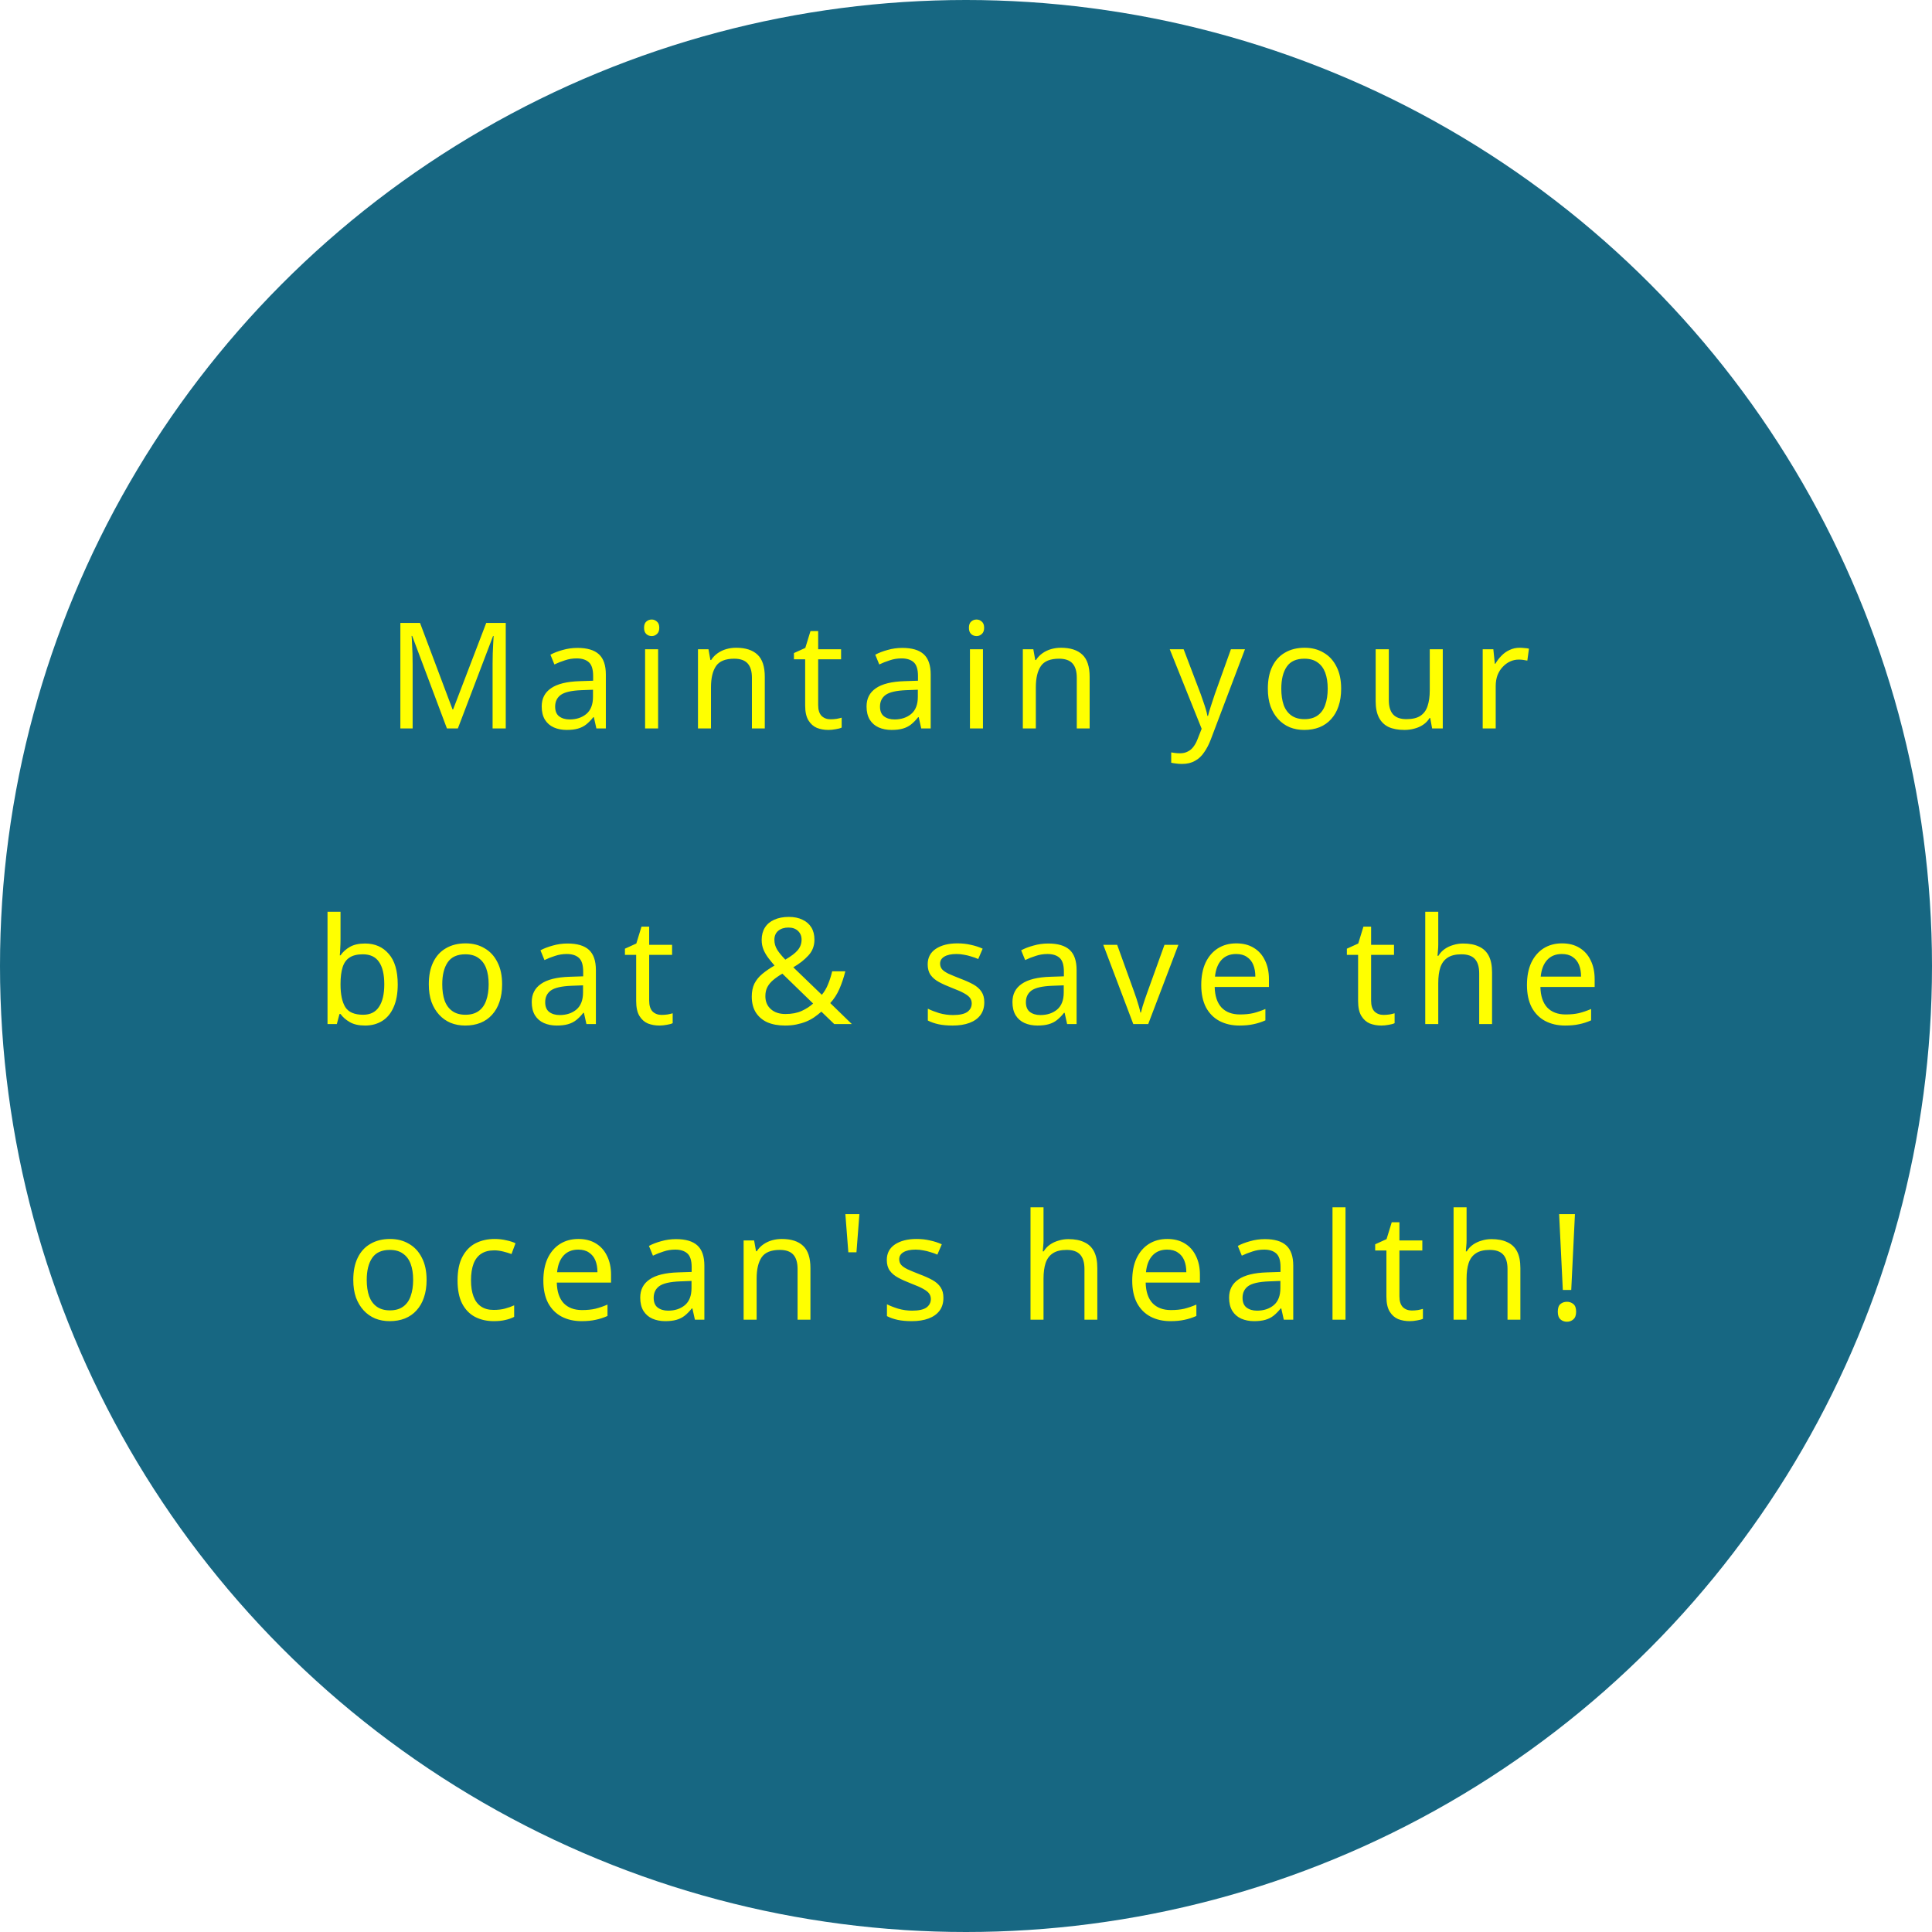<svg width="366" height="366" viewBox="0 0 366 366" fill="none" xmlns="http://www.w3.org/2000/svg">
<g filter="url(#filter0_b_499_51)">
<circle cx="183" cy="183" r="183" fill="#176782"/>
</g>
<path d="M84.666 138L78.086 120.472H77.974C78.011 120.845 78.039 121.321 78.058 121.9C78.095 122.479 78.123 123.113 78.142 123.804C78.161 124.476 78.17 125.167 78.17 125.876V138H75.846V118.008H79.57L85.73 134.388H85.842L92.114 118.008H95.81V138H93.318V125.708C93.318 125.055 93.327 124.411 93.346 123.776C93.365 123.123 93.393 122.516 93.43 121.956C93.467 121.377 93.495 120.892 93.514 120.5H93.402L86.738 138H84.666ZM109.396 122.74C111.226 122.74 112.579 123.141 113.456 123.944C114.334 124.747 114.772 126.025 114.772 127.78V138H112.98L112.504 135.872H112.392C111.963 136.413 111.515 136.871 111.048 137.244C110.6 137.599 110.078 137.86 109.48 138.028C108.902 138.196 108.192 138.28 107.352 138.28C106.456 138.28 105.644 138.121 104.916 137.804C104.207 137.487 103.647 137.001 103.236 136.348C102.826 135.676 102.62 134.836 102.62 133.828C102.62 132.335 103.208 131.187 104.384 130.384C105.56 129.563 107.371 129.115 109.816 129.04L112.364 128.956V128.06C112.364 126.809 112.094 125.941 111.552 125.456C111.011 124.971 110.246 124.728 109.256 124.728C108.472 124.728 107.726 124.849 107.016 125.092C106.307 125.316 105.644 125.577 105.028 125.876L104.272 124.028C104.926 123.673 105.7 123.375 106.596 123.132C107.492 122.871 108.426 122.74 109.396 122.74ZM110.124 130.748C108.258 130.823 106.96 131.121 106.232 131.644C105.523 132.167 105.168 132.904 105.168 133.856C105.168 134.696 105.42 135.312 105.924 135.704C106.447 136.096 107.11 136.292 107.912 136.292C109.182 136.292 110.236 135.947 111.076 135.256C111.916 134.547 112.336 133.464 112.336 132.008V130.664L110.124 130.748ZM124.672 122.992V138H122.208V122.992H124.672ZM123.468 117.364C123.841 117.364 124.168 117.495 124.448 117.756C124.746 117.999 124.896 118.391 124.896 118.932C124.896 119.455 124.746 119.847 124.448 120.108C124.168 120.369 123.841 120.5 123.468 120.5C123.057 120.5 122.712 120.369 122.432 120.108C122.152 119.847 122.012 119.455 122.012 118.932C122.012 118.391 122.152 117.999 122.432 117.756C122.712 117.495 123.057 117.364 123.468 117.364ZM139.45 122.712C141.242 122.712 142.596 123.151 143.51 124.028C144.425 124.887 144.882 126.287 144.882 128.228V138H142.446V128.396C142.446 127.183 142.176 126.277 141.634 125.68C141.093 125.083 140.244 124.784 139.086 124.784C137.425 124.784 136.277 125.251 135.642 126.184C135.008 127.117 134.69 128.461 134.69 130.216V138H132.226V122.992H134.214L134.578 125.036H134.718C135.054 124.513 135.465 124.084 135.95 123.748C136.454 123.393 137.005 123.132 137.602 122.964C138.2 122.796 138.816 122.712 139.45 122.712ZM157.347 136.264C157.72 136.264 158.103 136.236 158.495 136.18C158.887 136.105 159.204 136.031 159.447 135.956V137.832C159.186 137.963 158.812 138.065 158.327 138.14C157.842 138.233 157.375 138.28 156.927 138.28C156.143 138.28 155.415 138.149 154.743 137.888C154.09 137.608 153.558 137.132 153.147 136.46C152.736 135.788 152.531 134.845 152.531 133.632V124.896H150.403V123.72L152.559 122.74L153.539 119.548H154.995V122.992H159.335V124.896H154.995V133.576C154.995 134.491 155.21 135.172 155.639 135.62C156.087 136.049 156.656 136.264 157.347 136.264ZM170.936 122.74C172.766 122.74 174.119 123.141 174.996 123.944C175.874 124.747 176.312 126.025 176.312 127.78V138H174.52L174.044 135.872H173.932C173.503 136.413 173.055 136.871 172.588 137.244C172.14 137.599 171.618 137.86 171.02 138.028C170.442 138.196 169.732 138.28 168.892 138.28C167.996 138.28 167.184 138.121 166.456 137.804C165.747 137.487 165.187 137.001 164.776 136.348C164.366 135.676 164.16 134.836 164.16 133.828C164.16 132.335 164.748 131.187 165.924 130.384C167.1 129.563 168.911 129.115 171.356 129.04L173.904 128.956V128.06C173.904 126.809 173.634 125.941 173.092 125.456C172.551 124.971 171.786 124.728 170.796 124.728C170.012 124.728 169.266 124.849 168.556 125.092C167.847 125.316 167.184 125.577 166.568 125.876L165.812 124.028C166.466 123.673 167.24 123.375 168.136 123.132C169.032 122.871 169.966 122.74 170.936 122.74ZM171.664 130.748C169.798 130.823 168.5 131.121 167.772 131.644C167.063 132.167 166.708 132.904 166.708 133.856C166.708 134.696 166.96 135.312 167.464 135.704C167.987 136.096 168.65 136.292 169.452 136.292C170.722 136.292 171.776 135.947 172.616 135.256C173.456 134.547 173.876 133.464 173.876 132.008V130.664L171.664 130.748ZM186.212 122.992V138H183.748V122.992H186.212ZM185.008 117.364C185.381 117.364 185.708 117.495 185.988 117.756C186.286 117.999 186.436 118.391 186.436 118.932C186.436 119.455 186.286 119.847 185.988 120.108C185.708 120.369 185.381 120.5 185.008 120.5C184.597 120.5 184.252 120.369 183.972 120.108C183.692 119.847 183.552 119.455 183.552 118.932C183.552 118.391 183.692 117.999 183.972 117.756C184.252 117.495 184.597 117.364 185.008 117.364ZM200.99 122.712C202.782 122.712 204.136 123.151 205.05 124.028C205.965 124.887 206.422 126.287 206.422 128.228V138H203.986V128.396C203.986 127.183 203.716 126.277 203.174 125.68C202.633 125.083 201.784 124.784 200.626 124.784C198.965 124.784 197.817 125.251 197.182 126.184C196.548 127.117 196.23 128.461 196.23 130.216V138H193.766V122.992H195.754L196.118 125.036H196.258C196.594 124.513 197.005 124.084 197.49 123.748C197.994 123.393 198.545 123.132 199.142 122.964C199.74 122.796 200.356 122.712 200.99 122.712ZM221.596 122.992H224.228L227.476 131.532C227.663 132.036 227.831 132.521 227.98 132.988C228.148 133.455 228.298 133.912 228.428 134.36C228.559 134.789 228.662 135.209 228.736 135.62H228.848C228.96 135.153 229.138 134.547 229.38 133.8C229.623 133.035 229.875 132.269 230.136 131.504L233.188 122.992H235.848L229.38 140.072C229.026 141.005 228.606 141.817 228.12 142.508C227.654 143.217 227.075 143.759 226.384 144.132C225.712 144.524 224.891 144.72 223.92 144.72C223.472 144.72 223.08 144.692 222.744 144.636C222.408 144.599 222.119 144.552 221.876 144.496V142.536C222.082 142.573 222.324 142.611 222.604 142.648C222.903 142.685 223.211 142.704 223.528 142.704C224.107 142.704 224.602 142.592 225.012 142.368C225.442 142.163 225.806 141.855 226.104 141.444C226.403 141.052 226.655 140.585 226.86 140.044L227.644 138.056L221.596 122.992ZM254.07 130.468C254.07 131.719 253.902 132.829 253.566 133.8C253.248 134.752 252.782 135.564 252.166 136.236C251.568 136.908 250.831 137.421 249.954 137.776C249.095 138.112 248.134 138.28 247.07 138.28C246.08 138.28 245.166 138.112 244.326 137.776C243.486 137.421 242.758 136.908 242.142 136.236C241.526 135.564 241.04 134.752 240.686 133.8C240.35 132.829 240.182 131.719 240.182 130.468C240.182 128.807 240.462 127.407 241.022 126.268C241.582 125.111 242.384 124.233 243.43 123.636C244.475 123.02 245.716 122.712 247.154 122.712C248.516 122.712 249.711 123.02 250.738 123.636C251.783 124.233 252.595 125.111 253.174 126.268C253.771 127.407 254.07 128.807 254.07 130.468ZM242.73 130.468C242.73 131.644 242.879 132.671 243.178 133.548C243.495 134.407 243.98 135.069 244.634 135.536C245.287 136.003 246.118 136.236 247.126 136.236C248.134 136.236 248.964 136.003 249.618 135.536C250.271 135.069 250.747 134.407 251.046 133.548C251.363 132.671 251.522 131.644 251.522 130.468C251.522 129.273 251.363 128.256 251.046 127.416C250.728 126.576 250.243 125.932 249.59 125.484C248.955 125.017 248.124 124.784 247.098 124.784C245.567 124.784 244.456 125.288 243.766 126.296C243.075 127.304 242.73 128.695 242.73 130.468ZM273.319 122.992V138H271.303L270.939 136.012H270.827C270.51 136.535 270.099 136.964 269.595 137.3C269.091 137.636 268.54 137.879 267.943 138.028C267.346 138.196 266.72 138.28 266.067 138.28C264.872 138.28 263.864 138.093 263.043 137.72C262.24 137.328 261.634 136.731 261.223 135.928C260.812 135.125 260.607 134.089 260.607 132.82V122.992H263.099V132.652C263.099 133.847 263.37 134.743 263.911 135.34C264.452 135.937 265.292 136.236 266.431 136.236C267.551 136.236 268.428 136.031 269.063 135.62C269.716 135.191 270.174 134.575 270.435 133.772C270.715 132.951 270.855 131.961 270.855 130.804V122.992H273.319ZM287.884 122.712C288.164 122.712 288.462 122.731 288.78 122.768C289.116 122.787 289.405 122.824 289.648 122.88L289.34 125.148C289.097 125.092 288.826 125.045 288.528 125.008C288.248 124.971 287.977 124.952 287.716 124.952C287.137 124.952 286.586 125.073 286.064 125.316C285.541 125.559 285.074 125.904 284.664 126.352C284.253 126.781 283.926 127.304 283.684 127.92C283.46 128.536 283.348 129.227 283.348 129.992V138H280.884V122.992H282.9L283.18 125.736H283.292C283.609 125.176 283.992 124.672 284.44 124.224C284.888 123.757 285.401 123.393 285.98 123.132C286.558 122.852 287.193 122.712 287.884 122.712ZM64.51 177.9C64.51 178.535 64.491 179.132 64.454 179.692C64.435 180.233 64.407 180.663 64.37 180.98H64.51C64.939 180.345 65.527 179.813 66.274 179.384C67.021 178.955 67.982 178.74 69.158 178.74C71.025 178.74 72.518 179.393 73.638 180.7C74.777 181.988 75.346 183.92 75.346 186.496C75.346 188.213 75.085 189.651 74.562 190.808C74.058 191.965 73.339 192.833 72.406 193.412C71.473 193.991 70.39 194.28 69.158 194.28C67.982 194.28 67.021 194.065 66.274 193.636C65.527 193.207 64.939 192.693 64.51 192.096H64.314L63.81 194H62.046V172.72H64.51V177.9ZM68.738 180.784C67.674 180.784 66.834 180.989 66.218 181.4C65.602 181.792 65.163 182.408 64.902 183.248C64.641 184.069 64.51 185.124 64.51 186.412V186.524C64.51 188.372 64.809 189.791 65.406 190.78C66.022 191.751 67.151 192.236 68.794 192.236C70.138 192.236 71.137 191.741 71.79 190.752C72.462 189.763 72.798 188.335 72.798 186.468C72.798 184.583 72.462 183.164 71.79 182.212C71.137 181.26 70.119 180.784 68.738 180.784ZM95.121 186.468C95.121 187.719 94.953 188.829 94.617 189.8C94.299 190.752 93.833 191.564 93.217 192.236C92.619 192.908 91.882 193.421 91.005 193.776C90.146 194.112 89.185 194.28 88.121 194.28C87.131 194.28 86.217 194.112 85.377 193.776C84.537 193.421 83.809 192.908 83.193 192.236C82.577 191.564 82.091 190.752 81.737 189.8C81.401 188.829 81.233 187.719 81.233 186.468C81.233 184.807 81.513 183.407 82.073 182.268C82.633 181.111 83.435 180.233 84.481 179.636C85.526 179.02 86.767 178.712 88.205 178.712C89.567 178.712 90.762 179.02 91.789 179.636C92.834 180.233 93.646 181.111 94.225 182.268C94.822 183.407 95.121 184.807 95.121 186.468ZM83.781 186.468C83.781 187.644 83.93 188.671 84.229 189.548C84.546 190.407 85.031 191.069 85.685 191.536C86.338 192.003 87.169 192.236 88.177 192.236C89.185 192.236 90.015 192.003 90.669 191.536C91.322 191.069 91.798 190.407 92.097 189.548C92.414 188.671 92.573 187.644 92.573 186.468C92.573 185.273 92.414 184.256 92.097 183.416C91.779 182.576 91.294 181.932 90.641 181.484C90.006 181.017 89.175 180.784 88.149 180.784C86.618 180.784 85.507 181.288 84.817 182.296C84.126 183.304 83.781 184.695 83.781 186.468ZM107.51 178.74C109.339 178.74 110.692 179.141 111.57 179.944C112.447 180.747 112.886 182.025 112.886 183.78V194H111.094L110.618 191.872H110.506C110.076 192.413 109.628 192.871 109.162 193.244C108.714 193.599 108.191 193.86 107.594 194.028C107.015 194.196 106.306 194.28 105.466 194.28C104.57 194.28 103.758 194.121 103.03 193.804C102.32 193.487 101.76 193.001 101.35 192.348C100.939 191.676 100.734 190.836 100.734 189.828C100.734 188.335 101.322 187.187 102.498 186.384C103.674 185.563 105.484 185.115 107.93 185.04L110.478 184.956V184.06C110.478 182.809 110.207 181.941 109.666 181.456C109.124 180.971 108.359 180.728 107.37 180.728C106.586 180.728 105.839 180.849 105.13 181.092C104.42 181.316 103.758 181.577 103.142 181.876L102.386 180.028C103.039 179.673 103.814 179.375 104.71 179.132C105.606 178.871 106.539 178.74 107.51 178.74ZM108.238 186.748C106.371 186.823 105.074 187.121 104.346 187.644C103.636 188.167 103.282 188.904 103.282 189.856C103.282 190.696 103.534 191.312 104.038 191.704C104.56 192.096 105.223 192.292 106.026 192.292C107.295 192.292 108.35 191.947 109.19 191.256C110.03 190.547 110.45 189.464 110.45 188.008V186.664L108.238 186.748ZM125.333 192.264C125.706 192.264 126.089 192.236 126.481 192.18C126.873 192.105 127.19 192.031 127.433 191.956V193.832C127.172 193.963 126.798 194.065 126.313 194.14C125.828 194.233 125.361 194.28 124.913 194.28C124.129 194.28 123.401 194.149 122.729 193.888C122.076 193.608 121.544 193.132 121.133 192.46C120.722 191.788 120.517 190.845 120.517 189.632V180.896H118.389V179.72L120.545 178.74L121.525 175.548H122.981V178.992H127.321V180.896H122.981V189.576C122.981 190.491 123.196 191.172 123.625 191.62C124.073 192.049 124.642 192.264 125.333 192.264ZM149.444 173.7C150.452 173.7 151.31 173.877 152.02 174.232C152.748 174.568 153.308 175.053 153.7 175.688C154.092 176.323 154.288 177.097 154.288 178.012C154.288 179.188 153.905 180.187 153.14 181.008C152.393 181.829 151.441 182.576 150.284 183.248L155.688 188.456C156.173 187.877 156.565 187.215 156.864 186.468C157.181 185.703 157.442 184.881 157.648 184.004H160.14C159.841 185.199 159.468 186.309 159.02 187.336C158.572 188.363 157.993 189.259 157.284 190.024L161.372 194H158.04L155.604 191.648C155.156 192.04 154.689 192.404 154.204 192.74C153.737 193.057 153.224 193.328 152.664 193.552C152.104 193.776 151.497 193.953 150.844 194.084C150.209 194.215 149.5 194.28 148.716 194.28C147.428 194.28 146.308 194.075 145.356 193.664C144.422 193.235 143.694 192.609 143.172 191.788C142.668 190.967 142.416 189.968 142.416 188.792C142.416 187.84 142.584 187.019 142.92 186.328C143.274 185.637 143.778 185.021 144.432 184.48C145.085 183.939 145.85 183.416 146.728 182.912C146.336 182.464 145.953 181.997 145.58 181.512C145.206 181.027 144.898 180.504 144.656 179.944C144.413 179.365 144.292 178.74 144.292 178.068C144.292 177.153 144.497 176.369 144.908 175.716C145.318 175.063 145.906 174.568 146.672 174.232C147.456 173.877 148.38 173.7 149.444 173.7ZM148.212 184.452C147.54 184.844 146.961 185.245 146.476 185.656C146.009 186.048 145.645 186.487 145.384 186.972C145.122 187.457 144.992 188.036 144.992 188.708C144.992 189.735 145.337 190.556 146.028 191.172C146.718 191.788 147.642 192.096 148.8 192.096C149.994 192.096 151.021 191.9 151.88 191.508C152.738 191.116 153.457 190.649 154.036 190.108L148.212 184.452ZM149.36 175.716C148.576 175.716 147.932 175.921 147.428 176.332C146.942 176.743 146.7 177.312 146.7 178.04C146.7 178.712 146.877 179.337 147.232 179.916C147.586 180.476 148.1 181.101 148.772 181.792C149.873 181.157 150.657 180.56 151.124 180C151.609 179.421 151.852 178.759 151.852 178.012C151.852 177.34 151.628 176.789 151.18 176.36C150.732 175.931 150.125 175.716 149.36 175.716ZM186.465 189.856C186.465 190.827 186.222 191.639 185.737 192.292C185.252 192.945 184.561 193.44 183.665 193.776C182.769 194.112 181.705 194.28 180.473 194.28C179.428 194.28 178.522 194.196 177.757 194.028C177.01 193.86 176.348 193.627 175.769 193.328V191.088C176.366 191.387 177.085 191.667 177.925 191.928C178.784 192.171 179.652 192.292 180.529 192.292C181.78 192.292 182.685 192.096 183.245 191.704C183.805 191.293 184.085 190.752 184.085 190.08C184.085 189.707 183.982 189.371 183.777 189.072C183.572 188.773 183.198 188.475 182.657 188.176C182.134 187.877 181.378 187.541 180.389 187.168C179.418 186.795 178.588 186.421 177.897 186.048C177.206 185.675 176.674 185.227 176.301 184.704C175.928 184.181 175.741 183.509 175.741 182.688C175.741 181.419 176.254 180.439 177.281 179.748C178.326 179.057 179.689 178.712 181.369 178.712C182.284 178.712 183.133 178.805 183.917 178.992C184.72 179.16 185.466 179.403 186.157 179.72L185.317 181.68C184.906 181.493 184.468 181.335 184.001 181.204C183.553 181.055 183.096 180.943 182.629 180.868C182.162 180.775 181.686 180.728 181.201 180.728C180.193 180.728 179.418 180.896 178.877 181.232C178.354 181.549 178.093 181.988 178.093 182.548C178.093 182.959 178.214 183.313 178.457 183.612C178.7 183.892 179.101 184.172 179.661 184.452C180.24 184.713 181.005 185.031 181.957 185.404C182.909 185.759 183.721 186.123 184.393 186.496C185.065 186.869 185.578 187.327 185.933 187.868C186.288 188.391 186.465 189.053 186.465 189.856ZM198.575 178.74C200.405 178.74 201.758 179.141 202.635 179.944C203.513 180.747 203.951 182.025 203.951 183.78V194H202.159L201.683 191.872H201.571C201.142 192.413 200.694 192.871 200.227 193.244C199.779 193.599 199.257 193.86 198.659 194.028C198.081 194.196 197.371 194.28 196.531 194.28C195.635 194.28 194.823 194.121 194.095 193.804C193.386 193.487 192.826 193.001 192.415 192.348C192.005 191.676 191.799 190.836 191.799 189.828C191.799 188.335 192.387 187.187 193.563 186.384C194.739 185.563 196.55 185.115 198.995 185.04L201.543 184.956V184.06C201.543 182.809 201.273 181.941 200.731 181.456C200.19 180.971 199.425 180.728 198.435 180.728C197.651 180.728 196.905 180.849 196.195 181.092C195.486 181.316 194.823 181.577 194.207 181.876L193.451 180.028C194.105 179.673 194.879 179.375 195.775 179.132C196.671 178.871 197.605 178.74 198.575 178.74ZM199.303 186.748C197.437 186.823 196.139 187.121 195.411 187.644C194.702 188.167 194.347 188.904 194.347 189.856C194.347 190.696 194.599 191.312 195.103 191.704C195.626 192.096 196.289 192.292 197.091 192.292C198.361 192.292 199.415 191.947 200.255 191.256C201.095 190.547 201.515 189.464 201.515 188.008V186.664L199.303 186.748ZM214.691 194L209.007 178.992H211.639L214.831 187.84C214.98 188.251 215.139 188.708 215.307 189.212C215.475 189.716 215.624 190.201 215.755 190.668C215.885 191.116 215.979 191.499 216.035 191.816H216.147C216.221 191.499 216.324 191.107 216.455 190.64C216.604 190.173 216.763 189.688 216.931 189.184C217.117 188.68 217.276 188.232 217.407 187.84L220.599 178.992H223.231L217.519 194H214.691ZM234.201 178.712C235.489 178.712 236.591 178.992 237.505 179.552C238.439 180.112 239.148 180.905 239.633 181.932C240.137 182.94 240.389 184.125 240.389 185.488V186.972H230.113C230.151 188.671 230.58 189.968 231.401 190.864C232.241 191.741 233.408 192.18 234.901 192.18C235.853 192.18 236.693 192.096 237.421 191.928C238.168 191.741 238.933 191.48 239.717 191.144V193.3C238.952 193.636 238.196 193.879 237.449 194.028C236.703 194.196 235.816 194.28 234.789 194.28C233.371 194.28 232.111 193.991 231.009 193.412C229.927 192.833 229.077 191.975 228.461 190.836C227.864 189.679 227.565 188.269 227.565 186.608C227.565 184.965 227.836 183.556 228.377 182.38C228.937 181.204 229.712 180.299 230.701 179.664C231.709 179.029 232.876 178.712 234.201 178.712ZM234.173 180.728C232.997 180.728 232.064 181.111 231.373 181.876C230.701 182.623 230.3 183.668 230.169 185.012H237.813C237.813 184.153 237.683 183.407 237.421 182.772C237.16 182.137 236.759 181.643 236.217 181.288C235.695 180.915 235.013 180.728 234.173 180.728ZM262.096 192.264C262.469 192.264 262.852 192.236 263.244 192.18C263.636 192.105 263.953 192.031 264.196 191.956V193.832C263.934 193.963 263.561 194.065 263.076 194.14C262.59 194.233 262.124 194.28 261.676 194.28C260.892 194.28 260.164 194.149 259.492 193.888C258.838 193.608 258.306 193.132 257.896 192.46C257.485 191.788 257.28 190.845 257.28 189.632V180.896H255.152V179.72L257.308 178.74L258.288 175.548H259.744V178.992H264.084V180.896H259.744V189.576C259.744 190.491 259.958 191.172 260.388 191.62C260.836 192.049 261.405 192.264 262.096 192.264ZM272.465 178.964C272.465 179.319 272.446 179.683 272.409 180.056C272.39 180.429 272.362 180.765 272.325 181.064H272.493C272.81 180.541 273.211 180.112 273.697 179.776C274.182 179.44 274.723 179.188 275.321 179.02C275.918 178.833 276.534 178.74 277.169 178.74C278.382 178.74 279.39 178.936 280.193 179.328C281.014 179.701 281.63 180.289 282.041 181.092C282.451 181.895 282.657 182.94 282.657 184.228V194H280.221V184.396C280.221 183.183 279.95 182.277 279.409 181.68C278.867 181.083 278.018 180.784 276.861 180.784C275.741 180.784 274.863 180.999 274.229 181.428C273.594 181.839 273.137 182.455 272.857 183.276C272.595 184.079 272.465 185.068 272.465 186.244V194H270.001V172.72H272.465V178.964ZM295.905 178.712C297.193 178.712 298.295 178.992 299.209 179.552C300.143 180.112 300.852 180.905 301.337 181.932C301.841 182.94 302.093 184.125 302.093 185.488V186.972H291.817C291.855 188.671 292.284 189.968 293.105 190.864C293.945 191.741 295.112 192.18 296.605 192.18C297.557 192.18 298.397 192.096 299.125 191.928C299.872 191.741 300.637 191.48 301.421 191.144V193.3C300.656 193.636 299.9 193.879 299.153 194.028C298.407 194.196 297.52 194.28 296.493 194.28C295.075 194.28 293.815 193.991 292.713 193.412C291.631 192.833 290.781 191.975 290.165 190.836C289.568 189.679 289.269 188.269 289.269 186.608C289.269 184.965 289.54 183.556 290.081 182.38C290.641 181.204 291.416 180.299 292.405 179.664C293.413 179.029 294.58 178.712 295.905 178.712ZM295.877 180.728C294.701 180.728 293.768 181.111 293.077 181.876C292.405 182.623 292.004 183.668 291.873 185.012H299.517C299.517 184.153 299.387 183.407 299.125 182.772C298.864 182.137 298.463 181.643 297.921 181.288C297.399 180.915 296.717 180.728 295.877 180.728ZM80.814 242.468C80.814 243.719 80.646 244.829 80.31 245.8C79.993 246.752 79.526 247.564 78.91 248.236C78.313 248.908 77.576 249.421 76.698 249.776C75.84 250.112 74.878 250.28 73.814 250.28C72.825 250.28 71.91 250.112 71.07 249.776C70.23 249.421 69.502 248.908 68.886 248.236C68.27 247.564 67.785 246.752 67.43 245.8C67.094 244.829 66.926 243.719 66.926 242.468C66.926 240.807 67.206 239.407 67.766 238.268C68.326 237.111 69.129 236.233 70.174 235.636C71.22 235.02 72.461 234.712 73.898 234.712C75.261 234.712 76.456 235.02 77.482 235.636C78.528 236.233 79.34 237.111 79.918 238.268C80.516 239.407 80.814 240.807 80.814 242.468ZM69.474 242.468C69.474 243.644 69.624 244.671 69.922 245.548C70.24 246.407 70.725 247.069 71.378 247.536C72.032 248.003 72.862 248.236 73.87 248.236C74.878 248.236 75.709 248.003 76.362 247.536C77.016 247.069 77.492 246.407 77.79 245.548C78.108 244.671 78.266 243.644 78.266 242.468C78.266 241.273 78.108 240.256 77.79 239.416C77.473 238.576 76.988 237.932 76.334 237.484C75.7 237.017 74.869 236.784 73.842 236.784C72.312 236.784 71.201 237.288 70.51 238.296C69.82 239.304 69.474 240.695 69.474 242.468ZM93.54 250.28C92.214 250.28 91.029 250.009 89.984 249.468C88.957 248.927 88.145 248.087 87.547 246.948C86.969 245.809 86.68 244.353 86.68 242.58C86.68 240.732 86.987 239.229 87.603 238.072C88.219 236.915 89.05 236.065 90.096 235.524C91.159 234.983 92.364 234.712 93.707 234.712C94.473 234.712 95.21 234.796 95.919 234.964C96.629 235.113 97.207 235.3 97.656 235.524L96.9 237.568C96.451 237.4 95.929 237.241 95.332 237.092C94.734 236.943 94.174 236.868 93.651 236.868C92.644 236.868 91.813 237.083 91.159 237.512C90.506 237.941 90.021 238.576 89.704 239.416C89.386 240.256 89.228 241.301 89.228 242.552C89.228 243.747 89.386 244.764 89.704 245.604C90.021 246.444 90.497 247.079 91.132 247.508C91.766 247.937 92.559 248.152 93.511 248.152C94.333 248.152 95.052 248.068 95.668 247.9C96.302 247.732 96.881 247.527 97.403 247.284V249.468C96.9 249.729 96.34 249.925 95.724 250.056C95.126 250.205 94.398 250.28 93.54 250.28ZM109.569 234.712C110.857 234.712 111.958 234.992 112.873 235.552C113.806 236.112 114.515 236.905 115.001 237.932C115.505 238.94 115.757 240.125 115.757 241.488V242.972H105.481C105.518 244.671 105.947 245.968 106.769 246.864C107.609 247.741 108.775 248.18 110.269 248.18C111.221 248.18 112.061 248.096 112.789 247.928C113.535 247.741 114.301 247.48 115.085 247.144V249.3C114.319 249.636 113.563 249.879 112.817 250.028C112.07 250.196 111.183 250.28 110.157 250.28C108.738 250.28 107.478 249.991 106.377 249.412C105.294 248.833 104.445 247.975 103.829 246.836C103.231 245.679 102.933 244.269 102.933 242.608C102.933 240.965 103.203 239.556 103.745 238.38C104.305 237.204 105.079 236.299 106.069 235.664C107.077 235.029 108.243 234.712 109.569 234.712ZM109.541 236.728C108.365 236.728 107.431 237.111 106.741 237.876C106.069 238.623 105.667 239.668 105.537 241.012H113.181C113.181 240.153 113.05 239.407 112.789 238.772C112.527 238.137 112.126 237.643 111.585 237.288C111.062 236.915 110.381 236.728 109.541 236.728ZM128.061 234.74C129.891 234.74 131.244 235.141 132.121 235.944C132.999 236.747 133.437 238.025 133.437 239.78V250H131.645L131.169 247.872H131.057C130.628 248.413 130.18 248.871 129.713 249.244C129.265 249.599 128.743 249.86 128.145 250.028C127.567 250.196 126.857 250.28 126.017 250.28C125.121 250.28 124.309 250.121 123.581 249.804C122.872 249.487 122.312 249.001 121.901 248.348C121.491 247.676 121.285 246.836 121.285 245.828C121.285 244.335 121.873 243.187 123.049 242.384C124.225 241.563 126.036 241.115 128.481 241.04L131.029 240.956V240.06C131.029 238.809 130.759 237.941 130.217 237.456C129.676 236.971 128.911 236.728 127.921 236.728C127.137 236.728 126.391 236.849 125.681 237.092C124.972 237.316 124.309 237.577 123.693 237.876L122.937 236.028C123.591 235.673 124.365 235.375 125.261 235.132C126.157 234.871 127.091 234.74 128.061 234.74ZM128.789 242.748C126.923 242.823 125.625 243.121 124.897 243.644C124.188 244.167 123.833 244.904 123.833 245.856C123.833 246.696 124.085 247.312 124.589 247.704C125.112 248.096 125.775 248.292 126.577 248.292C127.847 248.292 128.901 247.947 129.741 247.256C130.581 246.547 131.001 245.464 131.001 244.008V242.664L128.789 242.748ZM148.097 234.712C149.889 234.712 151.242 235.151 152.157 236.028C153.071 236.887 153.529 238.287 153.529 240.228V250H151.093V240.396C151.093 239.183 150.822 238.277 150.281 237.68C149.739 237.083 148.89 236.784 147.733 236.784C146.071 236.784 144.923 237.251 144.289 238.184C143.654 239.117 143.337 240.461 143.337 242.216V250H140.873V234.992H142.861L143.225 237.036H143.365C143.701 236.513 144.111 236.084 144.597 235.748C145.101 235.393 145.651 235.132 146.249 234.964C146.846 234.796 147.462 234.712 148.097 234.712ZM162.808 230.008L162.248 237.232H160.708L160.148 230.008H162.808ZM178.721 245.856C178.721 246.827 178.478 247.639 177.993 248.292C177.508 248.945 176.817 249.44 175.921 249.776C175.025 250.112 173.961 250.28 172.729 250.28C171.684 250.28 170.778 250.196 170.013 250.028C169.266 249.86 168.604 249.627 168.025 249.328V247.088C168.622 247.387 169.341 247.667 170.181 247.928C171.04 248.171 171.908 248.292 172.785 248.292C174.036 248.292 174.941 248.096 175.501 247.704C176.061 247.293 176.341 246.752 176.341 246.08C176.341 245.707 176.238 245.371 176.033 245.072C175.828 244.773 175.454 244.475 174.913 244.176C174.39 243.877 173.634 243.541 172.645 243.168C171.674 242.795 170.844 242.421 170.153 242.048C169.462 241.675 168.93 241.227 168.557 240.704C168.184 240.181 167.997 239.509 167.997 238.688C167.997 237.419 168.51 236.439 169.537 235.748C170.582 235.057 171.945 234.712 173.625 234.712C174.54 234.712 175.389 234.805 176.173 234.992C176.976 235.16 177.722 235.403 178.413 235.72L177.573 237.68C177.162 237.493 176.724 237.335 176.257 237.204C175.809 237.055 175.352 236.943 174.885 236.868C174.418 236.775 173.942 236.728 173.457 236.728C172.449 236.728 171.674 236.896 171.133 237.232C170.61 237.549 170.349 237.988 170.349 238.548C170.349 238.959 170.47 239.313 170.713 239.612C170.956 239.892 171.357 240.172 171.917 240.452C172.496 240.713 173.261 241.031 174.213 241.404C175.165 241.759 175.977 242.123 176.649 242.496C177.321 242.869 177.834 243.327 178.189 243.868C178.544 244.391 178.721 245.053 178.721 245.856ZM197.685 234.964C197.685 235.319 197.666 235.683 197.629 236.056C197.61 236.429 197.582 236.765 197.545 237.064H197.713C198.03 236.541 198.432 236.112 198.917 235.776C199.402 235.44 199.944 235.188 200.541 235.02C201.138 234.833 201.754 234.74 202.389 234.74C203.602 234.74 204.61 234.936 205.413 235.328C206.234 235.701 206.85 236.289 207.261 237.092C207.672 237.895 207.877 238.94 207.877 240.228V250H205.441V240.396C205.441 239.183 205.17 238.277 204.629 237.68C204.088 237.083 203.238 236.784 202.081 236.784C200.961 236.784 200.084 236.999 199.449 237.428C198.814 237.839 198.357 238.455 198.077 239.276C197.816 240.079 197.685 241.068 197.685 242.244V250H195.221V228.72H197.685V234.964ZM221.126 234.712C222.414 234.712 223.515 234.992 224.43 235.552C225.363 236.112 226.072 236.905 226.558 237.932C227.062 238.94 227.314 240.125 227.314 241.488V242.972H217.038C217.075 244.671 217.504 245.968 218.326 246.864C219.166 247.741 220.332 248.18 221.826 248.18C222.778 248.18 223.618 248.096 224.346 247.928C225.092 247.741 225.858 247.48 226.642 247.144V249.3C225.876 249.636 225.12 249.879 224.374 250.028C223.627 250.196 222.74 250.28 221.714 250.28C220.295 250.28 219.035 249.991 217.934 249.412C216.851 248.833 216.002 247.975 215.386 246.836C214.788 245.679 214.49 244.269 214.49 242.608C214.49 240.965 214.76 239.556 215.302 238.38C215.862 237.204 216.636 236.299 217.626 235.664C218.634 235.029 219.8 234.712 221.126 234.712ZM221.098 236.728C219.922 236.728 218.988 237.111 218.298 237.876C217.626 238.623 217.224 239.668 217.094 241.012H224.738C224.738 240.153 224.607 239.407 224.346 238.772C224.084 238.137 223.683 237.643 223.142 237.288C222.619 236.915 221.938 236.728 221.098 236.728ZM239.618 234.74C241.448 234.74 242.801 235.141 243.678 235.944C244.556 236.747 244.994 238.025 244.994 239.78V250H243.202L242.726 247.872H242.614C242.185 248.413 241.737 248.871 241.27 249.244C240.822 249.599 240.3 249.86 239.702 250.028C239.124 250.196 238.414 250.28 237.574 250.28C236.678 250.28 235.866 250.121 235.138 249.804C234.429 249.487 233.869 249.001 233.458 248.348C233.048 247.676 232.842 246.836 232.842 245.828C232.842 244.335 233.43 243.187 234.606 242.384C235.782 241.563 237.593 241.115 240.038 241.04L242.586 240.956V240.06C242.586 238.809 242.316 237.941 241.774 237.456C241.233 236.971 240.468 236.728 239.478 236.728C238.694 236.728 237.948 236.849 237.238 237.092C236.529 237.316 235.866 237.577 235.25 237.876L234.494 236.028C235.148 235.673 235.922 235.375 236.818 235.132C237.714 234.871 238.648 234.74 239.618 234.74ZM240.346 242.748C238.48 242.823 237.182 243.121 236.454 243.644C235.745 244.167 235.39 244.904 235.39 245.856C235.39 246.696 235.642 247.312 236.146 247.704C236.669 248.096 237.332 248.292 238.134 248.292C239.404 248.292 240.458 247.947 241.298 247.256C242.138 246.547 242.558 245.464 242.558 244.008V242.664L240.346 242.748ZM254.894 250H252.43V228.72H254.894V250ZM267.46 248.264C267.834 248.264 268.216 248.236 268.608 248.18C269 248.105 269.318 248.031 269.56 247.956V249.832C269.299 249.963 268.926 250.065 268.44 250.14C267.955 250.233 267.488 250.28 267.04 250.28C266.256 250.28 265.528 250.149 264.856 249.888C264.203 249.608 263.671 249.132 263.26 248.46C262.85 247.788 262.644 246.845 262.644 245.632V236.896H260.516V235.72L262.672 234.74L263.652 231.548H265.108V234.992H269.448V236.896H265.108V245.576C265.108 246.491 265.323 247.172 265.752 247.62C266.2 248.049 266.77 248.264 267.46 248.264ZM277.83 234.964C277.83 235.319 277.811 235.683 277.774 236.056C277.755 236.429 277.727 236.765 277.69 237.064H277.858C278.175 236.541 278.576 236.112 279.062 235.776C279.547 235.44 280.088 235.188 280.686 235.02C281.283 234.833 281.899 234.74 282.534 234.74C283.747 234.74 284.755 234.936 285.558 235.328C286.379 235.701 286.995 236.289 287.406 237.092C287.816 237.895 288.022 238.94 288.022 240.228V250H285.586V240.396C285.586 239.183 285.315 238.277 284.774 237.68C284.232 237.083 283.383 236.784 282.226 236.784C281.106 236.784 280.228 236.999 279.594 237.428C278.959 237.839 278.502 238.455 278.222 239.276C277.96 240.079 277.83 241.068 277.83 242.244V250H275.366V228.72H277.83V234.964ZM297.658 244.372H296.062L295.362 230.008H298.358L297.658 244.372ZM295.11 248.488C295.11 247.797 295.278 247.312 295.614 247.032C295.95 246.752 296.361 246.612 296.846 246.612C297.313 246.612 297.714 246.752 298.05 247.032C298.405 247.312 298.582 247.797 298.582 248.488C298.582 249.16 298.405 249.645 298.05 249.944C297.714 250.243 297.313 250.392 296.846 250.392C296.361 250.392 295.95 250.243 295.614 249.944C295.278 249.645 295.11 249.16 295.11 248.488Z" fill="#FFFF00"/>
<defs>
<filter id="filter0_b_499_51" x="-20" y="-20" width="406" height="406" filterUnits="userSpaceOnUse" color-interpolation-filters="sRGB">
<feFlood flood-opacity="0" result="BackgroundImageFix"/>
<feGaussianBlur in="BackgroundImage" stdDeviation="10"/>
<feComposite in2="SourceAlpha" operator="in" result="effect1_backgroundBlur_499_51"/>
<feBlend mode="normal" in="SourceGraphic" in2="effect1_backgroundBlur_499_51" result="shape"/>
</filter>
</defs>
</svg>
